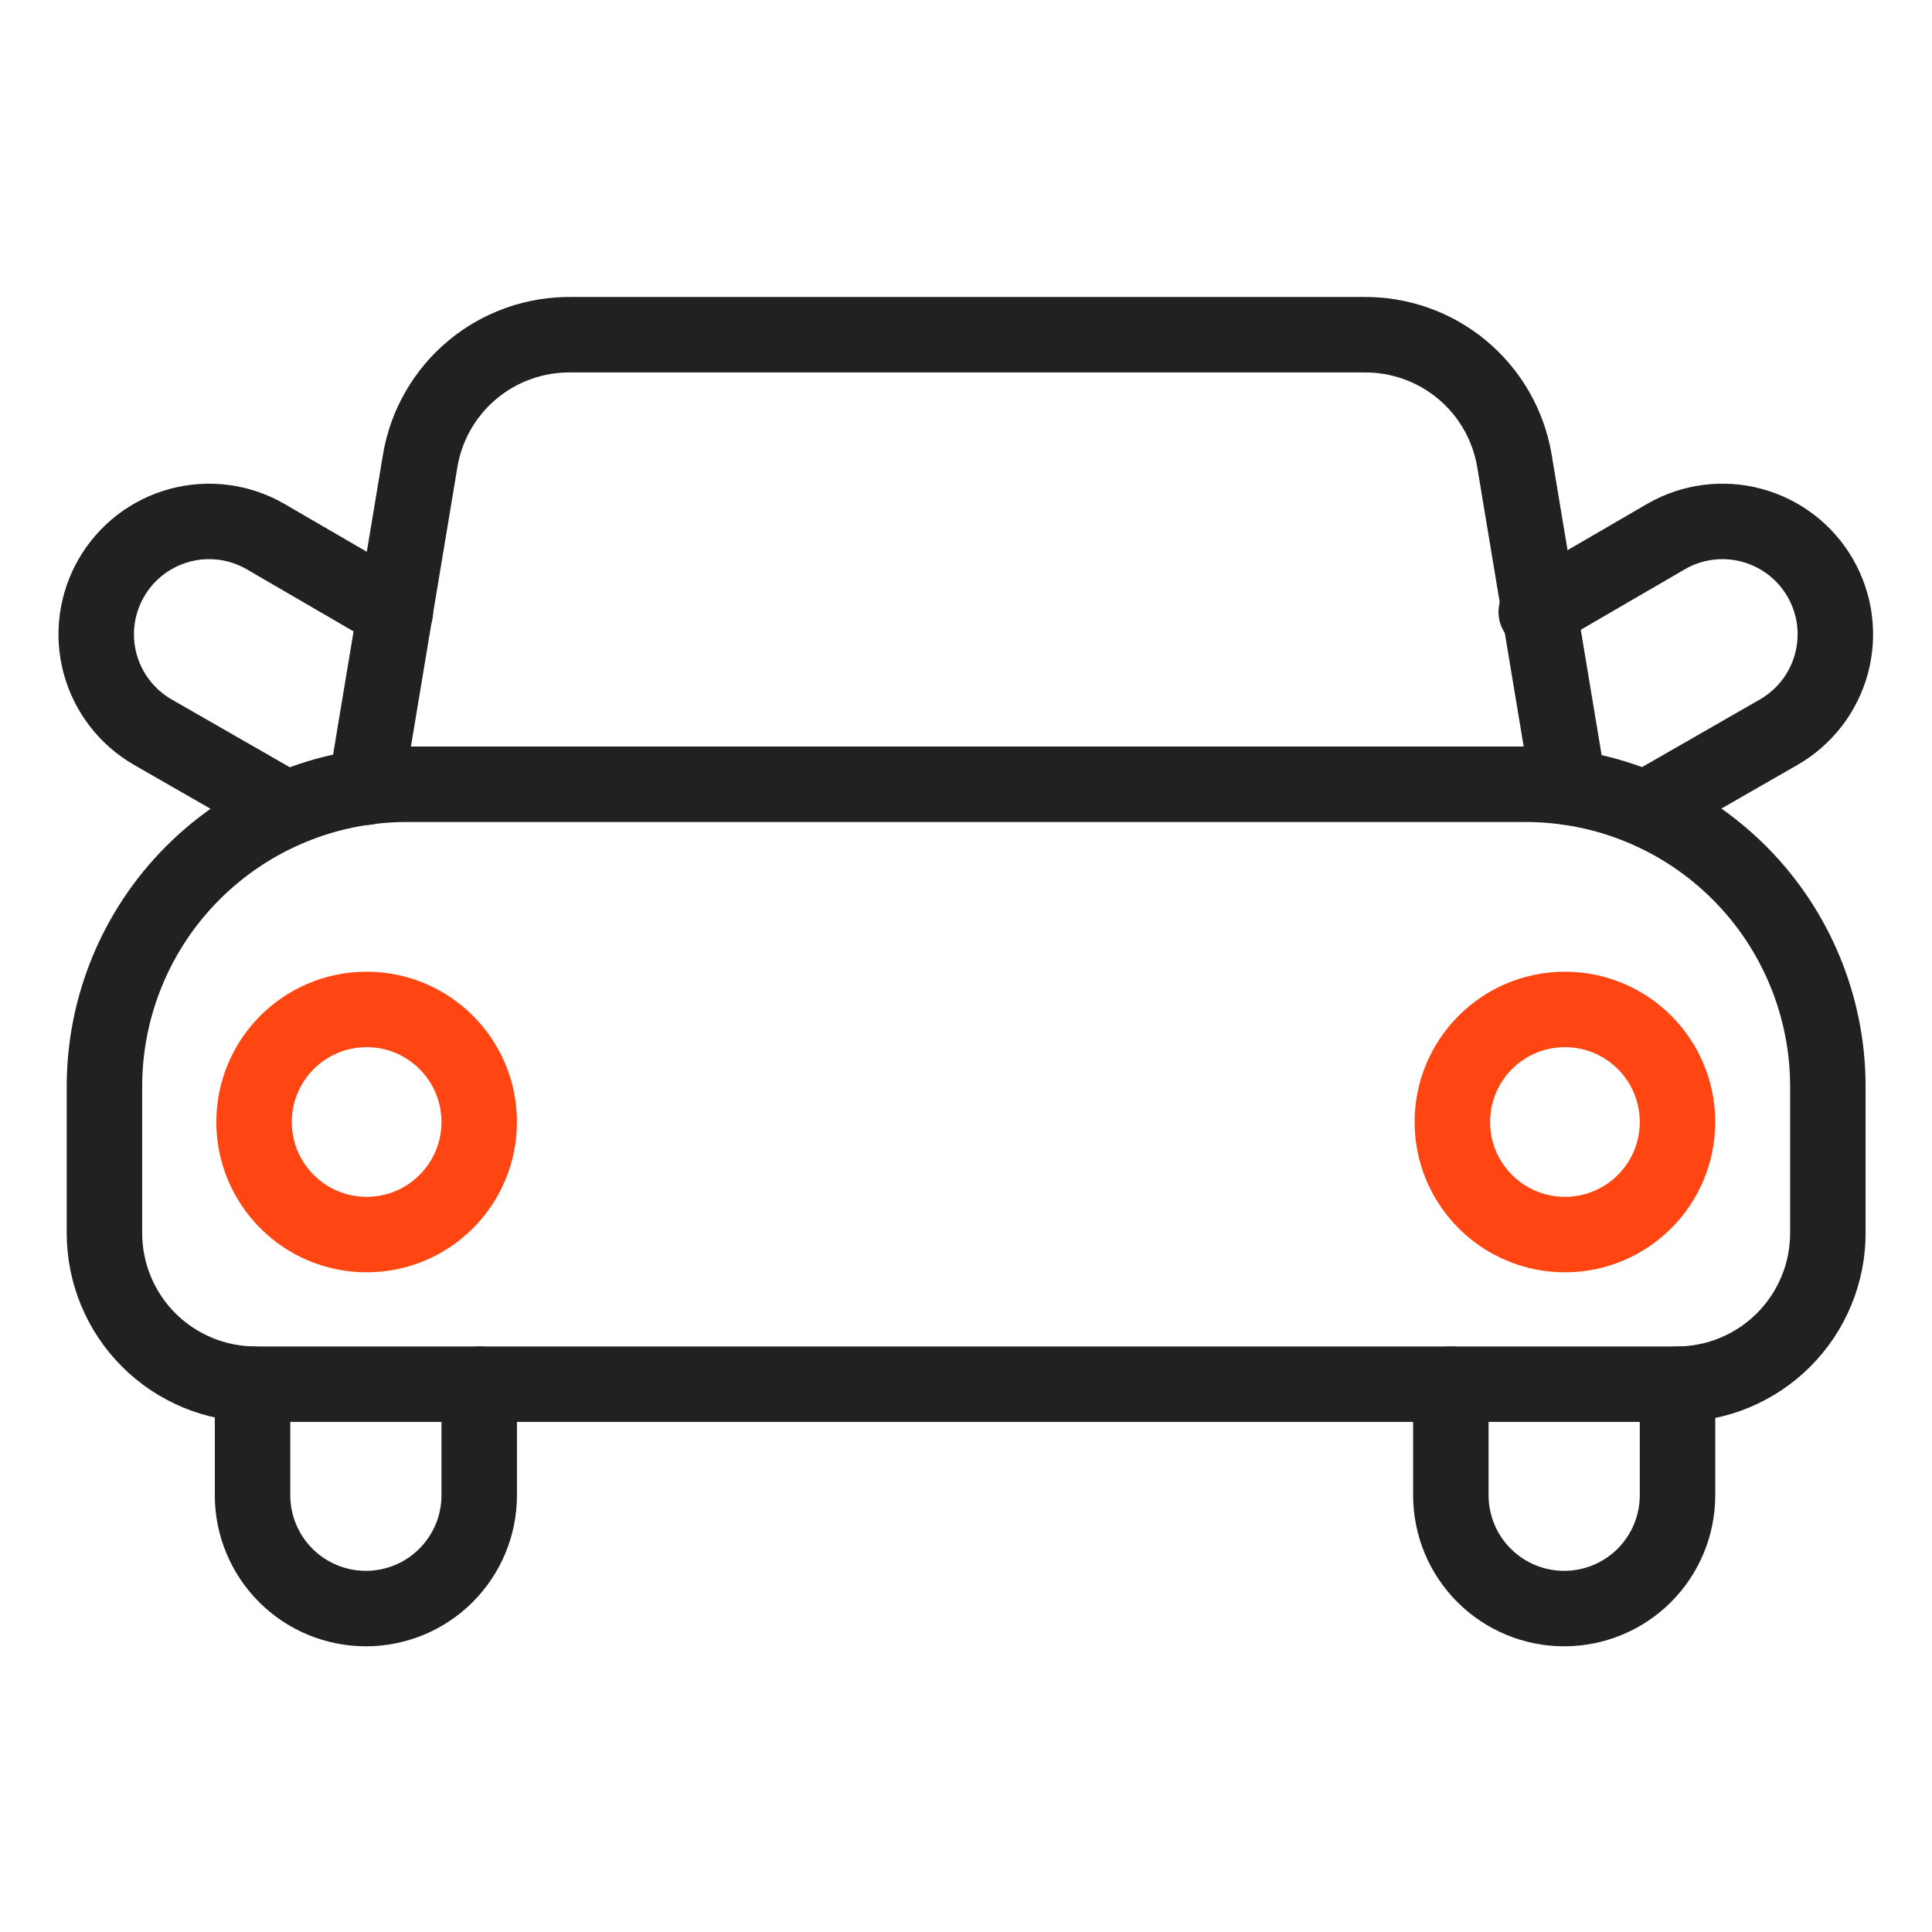 <svg width="64" height="64" viewBox="0 0 64 64" fill="none" xmlns="http://www.w3.org/2000/svg">
<path d="M13.446 25.98H50.539C53.194 25.98 55.74 27.035 57.618 28.913C59.495 30.79 60.55 33.337 60.55 35.992V40.847C60.55 41.505 60.421 42.156 60.169 42.763C59.918 43.37 59.549 43.922 59.084 44.387C58.619 44.852 58.067 45.22 57.46 45.472C56.853 45.724 56.202 45.853 55.544 45.853H8.466C7.138 45.853 5.865 45.326 4.926 44.387C3.987 43.448 3.46 42.175 3.46 40.847V35.992C3.46 33.341 4.511 30.798 6.383 28.921C8.255 27.045 10.796 25.987 13.446 25.98V25.98Z" stroke="#202120" stroke-width="2.5" stroke-linecap="round" stroke-linejoin="round"/>
<path d="M12.145 40.897C14.205 40.897 15.874 39.228 15.874 37.168C15.874 35.108 14.205 33.439 12.145 33.439C10.086 33.439 8.416 35.108 8.416 37.168C8.416 39.228 10.086 40.897 12.145 40.897Z" stroke="#FF4612" stroke-width="2.5" stroke-linecap="round" stroke-linejoin="round"/>
<path d="M51.84 40.897C53.9 40.897 55.569 39.228 55.569 37.168C55.569 35.108 53.9 33.439 51.84 33.439C49.781 33.439 48.111 35.108 48.111 37.168C48.111 39.228 49.781 40.897 51.84 40.897Z" stroke="#FF4612" stroke-width="2.5" stroke-linecap="round" stroke-linejoin="round"/>
<path d="M12.121 26.08L13.923 15.243C14.125 14.067 14.741 13.003 15.659 12.241C16.576 11.48 17.736 11.071 18.928 11.088H45.158C46.351 11.071 47.51 11.48 48.428 12.241C49.346 13.003 49.961 14.067 50.164 15.243L51.966 26.08" stroke="#202120" stroke-width="2.5" stroke-linecap="round" stroke-linejoin="round"/>
<path d="M15.875 45.853V49.532C15.875 50.528 15.479 51.483 14.775 52.187C14.071 52.891 13.116 53.286 12.12 53.286C11.125 53.286 10.17 52.891 9.466 52.187C8.762 51.483 8.366 50.528 8.366 49.532V45.853" stroke="#202120" stroke-width="2.5" stroke-linecap="round" stroke-linejoin="round"/>
<path d="M55.57 45.853V49.532C55.57 50.528 55.174 51.483 54.47 52.187C53.766 52.891 52.811 53.286 51.815 53.286C50.82 53.286 49.865 52.891 49.161 52.187C48.457 51.483 48.061 50.528 48.061 49.532V45.853" stroke="#202120" stroke-width="2.5" stroke-linecap="round" stroke-linejoin="round"/>
<path d="M50.89 20.274L55.195 17.771C56.054 17.276 57.075 17.143 58.033 17.402C58.99 17.66 59.806 18.288 60.3 19.147C60.795 20.007 60.928 21.028 60.67 21.985C60.411 22.943 59.783 23.759 58.924 24.253L54.519 26.781" stroke="#202120" stroke-width="2.5" stroke-linecap="round" stroke-linejoin="round"/>
<path d="M13.096 20.274L8.791 17.771C8.366 17.526 7.896 17.367 7.409 17.304C6.922 17.241 6.428 17.274 5.953 17.402C4.996 17.66 4.18 18.288 3.686 19.148C3.191 20.007 3.058 21.028 3.316 21.985C3.575 22.943 4.203 23.759 5.062 24.253L9.467 26.781" stroke="#202120" stroke-width="2.5" stroke-linecap="round" stroke-linejoin="round"/>
</svg>
